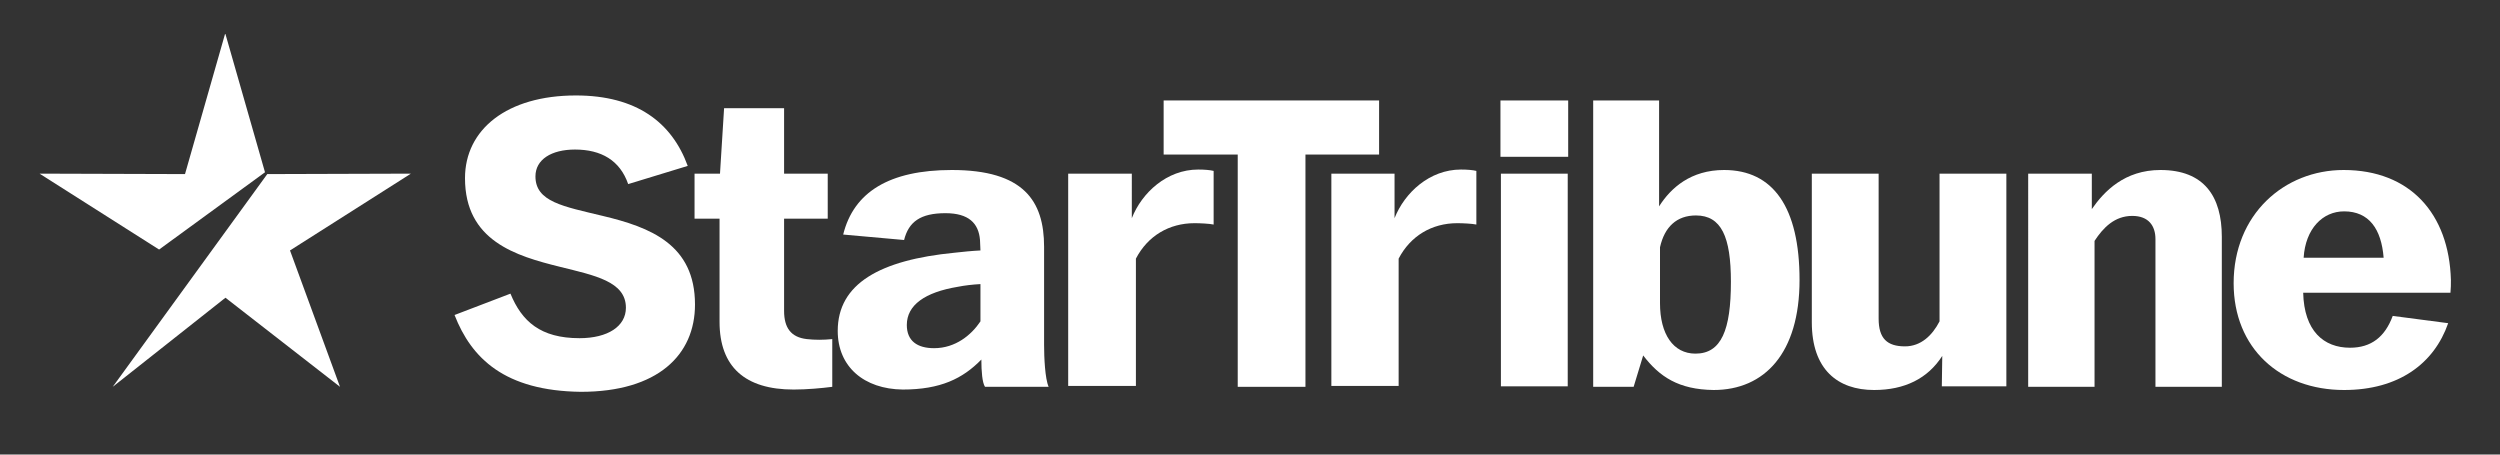 <svg id="Layer_1" xmlns="http://www.w3.org/2000/svg" xmlns:xlink="http://www.w3.org/1999/xlink" viewBox="0 0 550 100" style="enable-background:new 0 0 550 100;"><rect x="0" y="0" width="550" height="100" fill="#333333" stroke="none"/><style>.st0{fill:#FFFFFF;}</style><path class="st0" d="M1e2 69.3l12.3-4.7c2.5 6.1 6.6 9.8 15.2 9.8 6.2.0 10.2-2.6 10.2-6.7.0-5.8-6.9-7.1-14.5-9-9.7-2.4-20.9-5.7-20.9-19.5.0-10.7 9.2-18.2 24.4-18.2 13.3.0 21.1 5.9 24.6 15.5l-13.1 4c-1.8-5.2-5.9-7.6-11.7-7.6-5.2.0-8.7 2.2-8.7 5.9.0 5.6 6.1 6.6 14.8 8.7 10.5 2.5 20.3 6.3 20.3 19.5.0 11.1-8.2 19.2-25.1 19.2C111 86 103.7 78.8 1e2 69.3z"/><path class="st0" d="M158.3 70.8V48.1h-5.5v-9.9h5.6l.9-14.4h13.2v14.4h9.6v9.9h-9.6v20.3c0 3.7 1.5 5.8 5 6.2 1.8.2 3.6.2 5.6.0v10.5c-2.3.3-5.6.6-8.5.6C163.9 85.7 158.3 80.7 158.3 70.8z"/><path class="st0" d="M184.3 72.8c0-10.4 9.3-15.6 25.7-17.2 1.8-.2 3.7-.4 5.7-.5.0-.5-.1-1.9-.1-2.3-.3-3.7-2.5-5.9-7.6-5.9-5.5.0-8.1 1.9-9.1 5.9l-13.4-1.2c2.3-9.3 10.1-14.2 23.9-14.2 15.8.0 20.3 6.8 20.3 16.9v21.6c0 2.7.2 7.4 1 9.2h-14c-.6-.9-.8-3.4-.8-6-4.1 4.2-9 6.6-17.3 6.6C190.1 85.6 184.3 80.7 184.3 72.8zM215.7 70.7v-8.2c-1.8.1-3.5.3-5 .6-7.2 1.2-11.2 4-11.2 8.4.0 3.5 2.3 5.1 6 5.1C210.2 76.6 213.7 73.7 215.7 70.7z"/><path class="st0" d="M235 38.2h14V48c2.2-5.6 7.7-10.7 14.6-10.7 1.4.0 2.6.1 3.4.3v11.8c-.9-.2-3-.3-4.2-.3-5.6.0-10.3 2.8-12.9 7.8v28H235V38.2z"/><path class="st0" d="M272.3 34H256V22.1h47.4V34h-16.2v51.1h-14.9V34z"/><path class="st0" d="M292.8 38.2h14V48c2.2-5.6 7.7-10.7 14.6-10.7 1.4.0 2.6.1 3.4.3v11.8c-.9-.2-3-.3-4.2-.3-5.6.0-10.3 2.8-12.9 7.8v28h-14.8V38.2z"/><path class="st0" d="M330.1 22.1H345v12.4h-14.9V22.1zM330.2 38.2h14.7V85h-14.7V38.2z"/><path class="st0" d="M361.5 78.2l-2.1 6.9h-8.9v-63H365v23.3c2.6-4.1 7-8 14.3-8 10.8.0 16.6 8.2 16.6 24.2.0 16.1-7.7 24.2-18.9 24.2C369.3 85.7 365.1 82.9 361.5 78.2zM380.8 62c0-9.9-2.1-14.6-7.7-14.6-4.2.0-6.9 2.5-7.9 7v12.3c0 6.8 2.9 11.1 7.8 11.1C378.7 77.8 380.8 72.6 380.8 62z"/><path class="st0" d="M398.6 70.9V38.2h14.7v31.9c0 4.4 1.9 6.1 5.8 6.1 3.5.0 6-2.4 7.6-5.5V38.2h14.7V85h-14.2l.1-6.7c-3.2 5-8.3 7.5-15 7.5C404.3 85.8 398.6 81.3 398.6 70.9z"/><path class="st0" d="M446.1 38.2h14.1V46c2.7-3.9 7.2-8.6 15.1-8.6 9.6.0 13.5 5.8 13.5 14.7v33h-14.6V52.6c0-2.9-1.5-5.1-5.1-5.1-3.9.0-6.4 2.6-8.3 5.5v32.1h-14.6V38.2z"/><path class="st0" d="M491.4 62.3c0-15.1 11.1-24.9 24.2-24.9 14.6.0 23.2 9.6 23.6 24.2.0 1 0 1.8-.1 2.8h-32.4c.2 8.4 4.5 12.1 10.3 12.1 4.7.0 7.7-2.4 9.4-7l12.2 1.6c-3.1 8.9-10.9 14.7-22.9 14.7C501.6 85.8 491.4 76.6 491.4 62.3zM524.4 56.7c-.5-6.3-3.2-10.2-8.7-10.2-4.7.0-8.5 3.8-8.9 10.2H524.4z"/><path class="st0" d="M49.5 7.5 40.7 38.3 8.7 38.2 35 54.9 58.3 37.9 49.6 7.5z"/><path class="st0" d="M58.8 38.3l-34 46.8L49.6 65.5 74.8 85.1 63.8 55.1 90.4 38.2z"/></svg>
